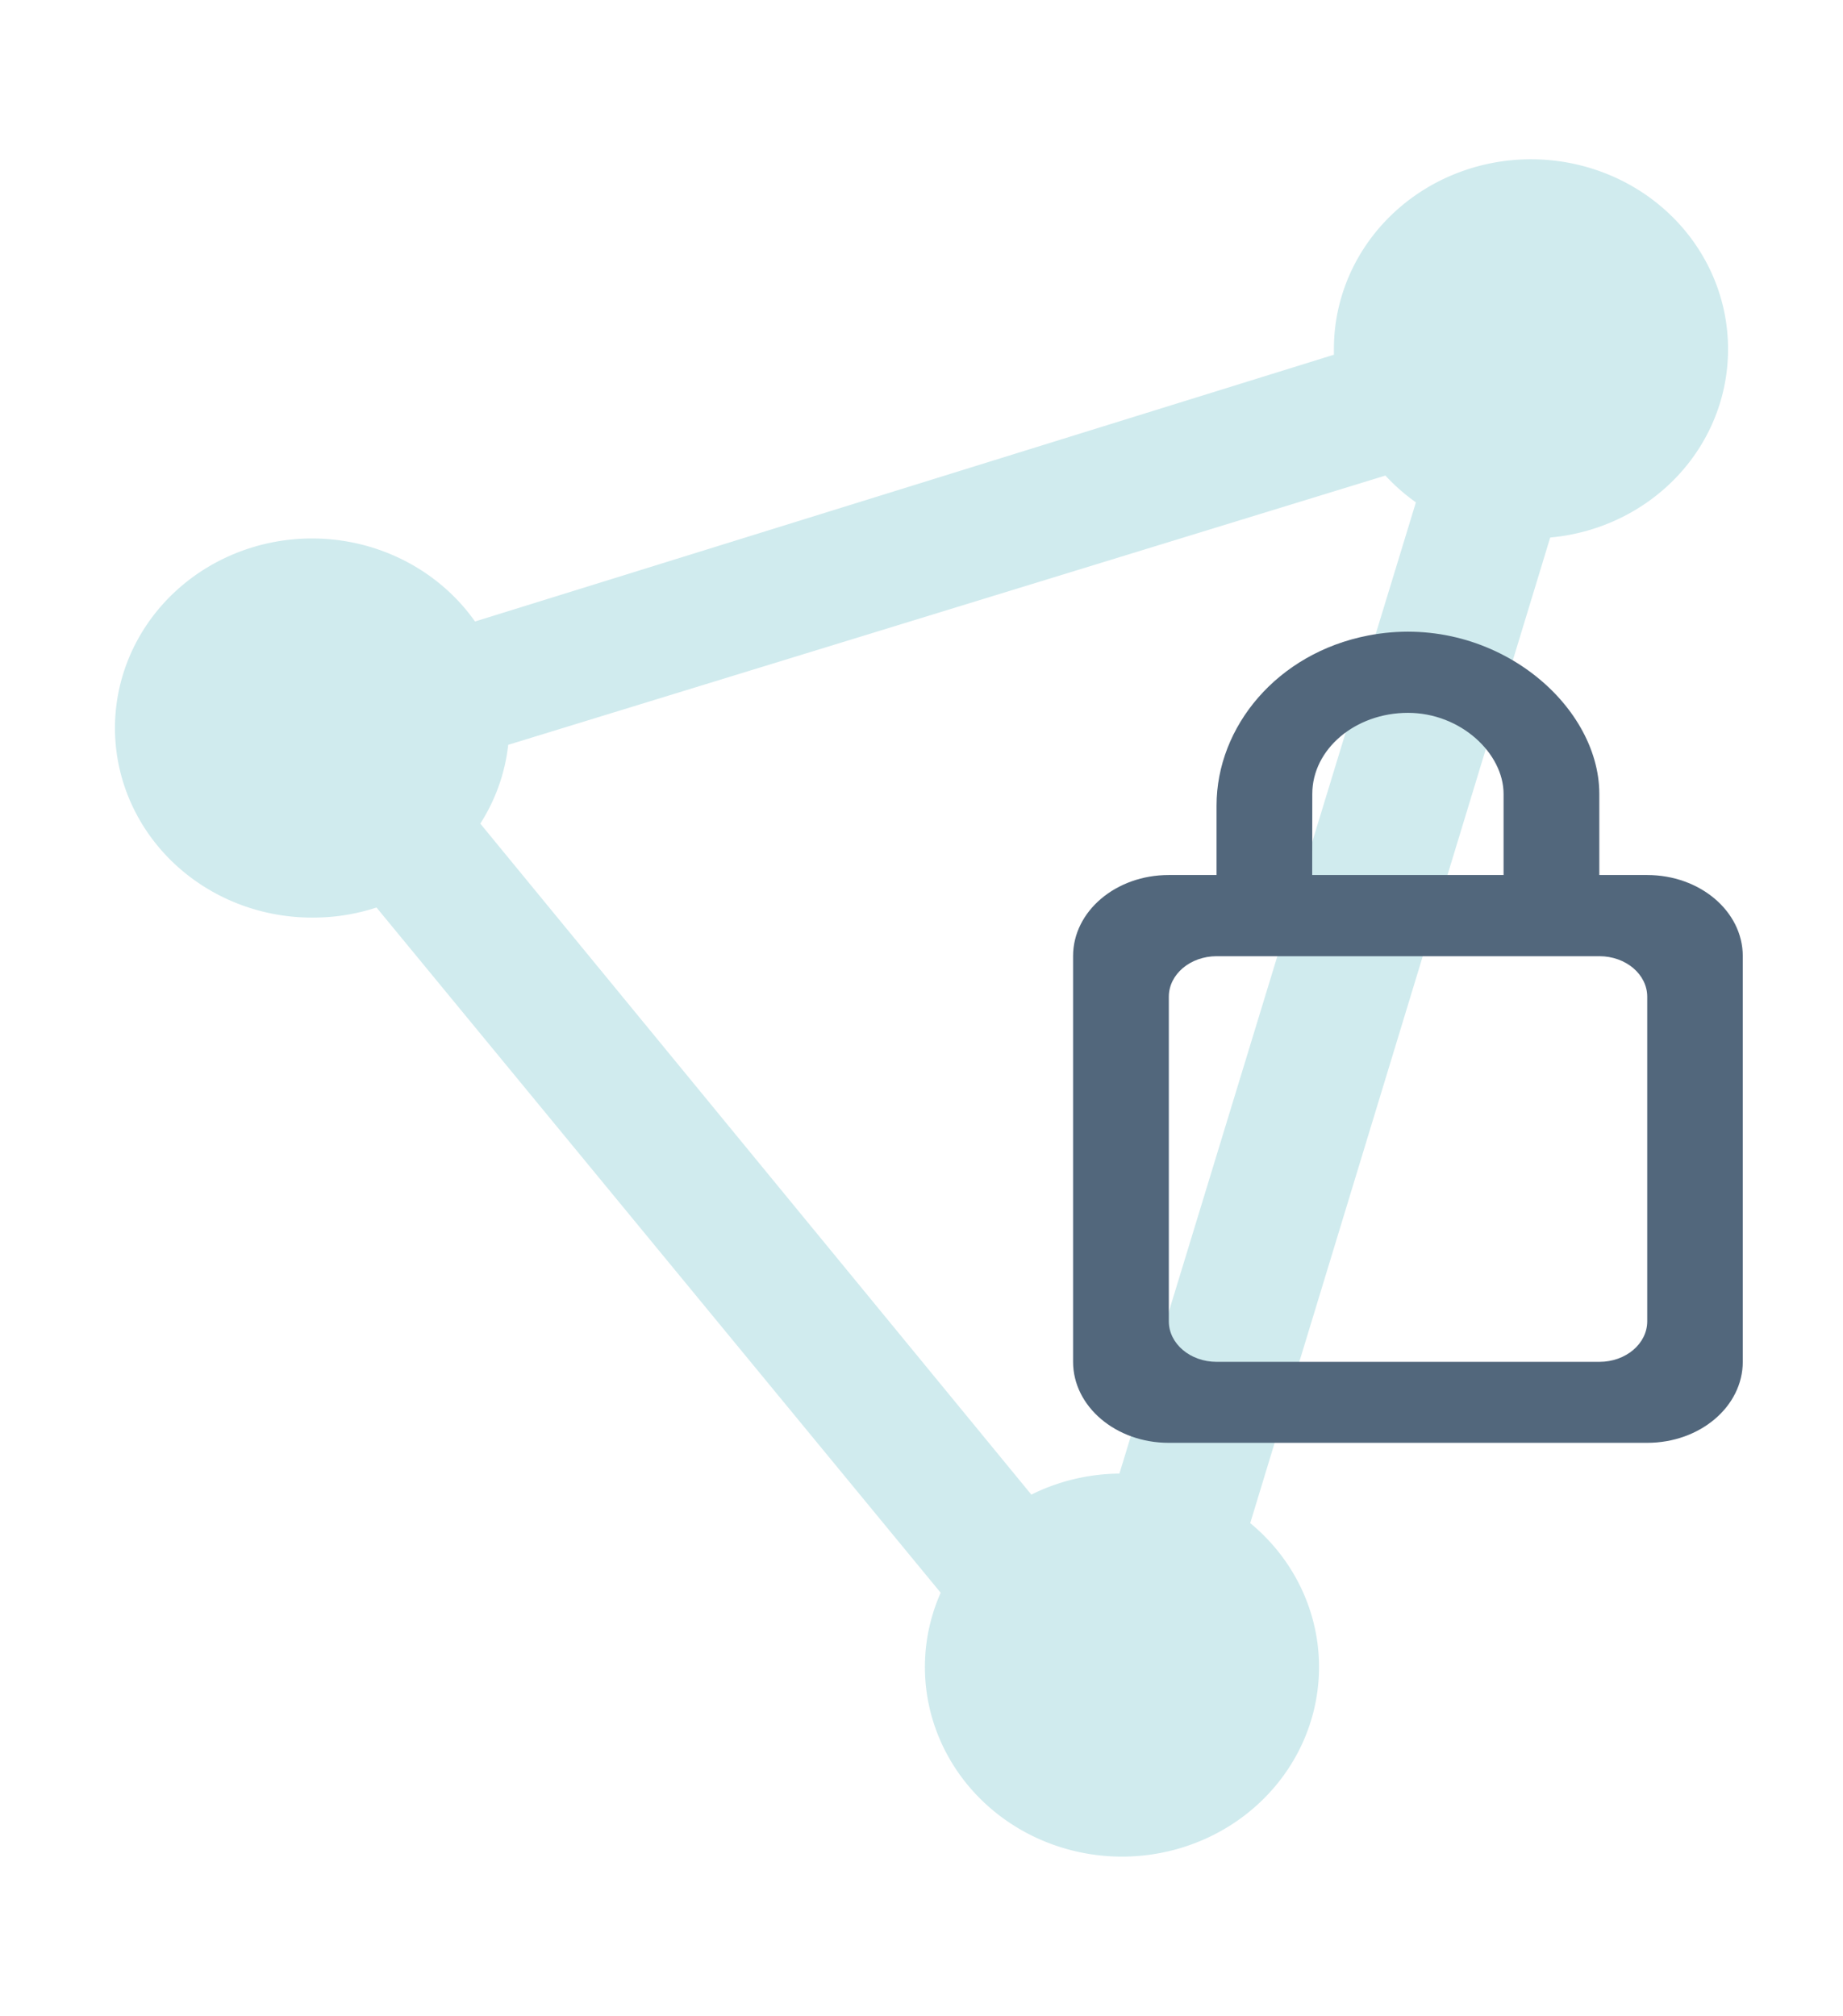 <?xml version="1.0" encoding="UTF-8" standalone="no"?>
<svg
   viewBox="0 0 18.499 20.236"
   version="1.1"
   id="svg141"
   sodipodi:docname="protonvpn_protected.svg"
   width="18.499"
   height="20.236"
   xml:space="preserve"
   inkscape:version="1.2.2 (b0a8486541, 2022-12-01)"
   xmlns:inkscape="http://www.inkscape.org/namespaces/inkscape"
   xmlns:sodipodi="http://sodipodi.sourceforge.net/DTD/sodipodi-0.dtd"
   xmlns="http://www.w3.org/2000/svg"
   xmlns:svg="http://www.w3.org/2000/svg"
   xmlns:rdf="http://www.w3.org/1999/02/22-rdf-syntax-ns#"
   xmlns:cc="http://creativecommons.org/ns#"
   xmlns:dc="http://purl.org/dc/elements/1.1/"><sodipodi:namedview
     id="namedview143"
     pagecolor="#ffffff"
     bordercolor="#666666"
     borderopacity="1.0"
     inkscape:showpageshadow="2"
     inkscape:pageopacity="0.0"
     inkscape:pagecheckerboard="0"
     inkscape:deskcolor="#d1d1d1"
     showgrid="false"
     inkscape:zoom="29.259592"
     inkscape:cx="4.7334905"
     inkscape:cy="13.46567"
     inkscape:window-width="2536"
     inkscape:window-height="1370"
     inkscape:window-x="0"
     inkscape:window-y="0"
     inkscape:window-maximized="1"
     inkscape:current-layer="Ebene_1-2" /><defs
     id="defs111"><style
       id="style109">.cls-1{opacity:0;}.cls-2{fill:#fff;}.cls-3,.cls-4{fill:#56b366;}.cls-3{fill-rule:evenodd;}</style></defs><title
     id="title113">protonvpn-logo-green</title><g
     id="Ebene_2"
     data-name="Ebene 2"
     transform="translate(-15.691,-14.33)"><g
       id="Ebene_1-2"
       data-name="Ebene 1"><g
         class="cls-1"
         id="g117"><rect
           class="cls-2"
           width="162.98"
           height="48.72"
           id="rect115"
           x="0"
           y="0" /></g><path
         class="cls-3"
         d="m 33.036,17.832 a 1.978,1.903 0 0 0 -3.956,0 c 0,0 0,0 0,0.059 l -8.621,2.678 a 1.978,1.903 0 1 0 -1.593,2.972 1.952,1.878 0 0 0 0.604,-0.101 l 5.663,6.879 a 1.978,1.903 0 1 0 3.107,-0.699 l 3.011,-9.894 a 1.969,1.895 0 0 0 1.785,-1.895 z M 26.918,29.123 a 1.96,1.886 0 0 0 -0.875,0.211 l -5.531,-6.736 a 1.96,1.886 0 0 0 0.28,-0.791 l 8.805,-2.703 a 1.978,1.903 0 0 0 0.306,0.269 l -2.976,9.75 z"
         id="path119"
         style="stroke-width:0.858;fill:#d0ebee;fill-opacity:1" /><path
         d="m 32.225,27.594 c 0,0.225 -0.215,0.407 -0.48,0.407 h -3.842 c -0.265,0 -0.48,-0.182 -0.48,-0.407 v -3.258 c 0,-0.225 0.215,-0.407 0.48,-0.407 h 3.842 c 0.265,0 0.48,0.182 0.48,0.407 z m -3.362,-5.294 c 0,-0.449 0.431,-0.814 0.96,-0.814 0.53,0 0.96,0.407 0.96,0.814 v 0.814 h -1.921 z m 2.881,0.814 v -0.814 c 0,-0.915 -1.086,-1.83 -2.322,-1.59 -0.912,0.177 -1.52,0.915 -1.52,1.707 v 0.697 h -0.48 c -0.531,0 -0.96,0.364 -0.96,0.814 v 4.072 c 0,0.45 0.43,0.814 0.96,0.814 h 4.802 c 0.531,0 0.96,-0.364 0.96,-0.814 v -4.072 c 0,-0.45 -0.43,-0.814 -0.96,-0.814 z"
         id="lock_close_round-[#707]"
         style="fill:#52677c;fill-opacity:1;fill-rule:evenodd;stroke:none;stroke-width:0.442"
         inkscape:transform-center-y="-0.0022475969"
         inkscape:transform-center-x="0.0018903126" /></g></g></svg>
